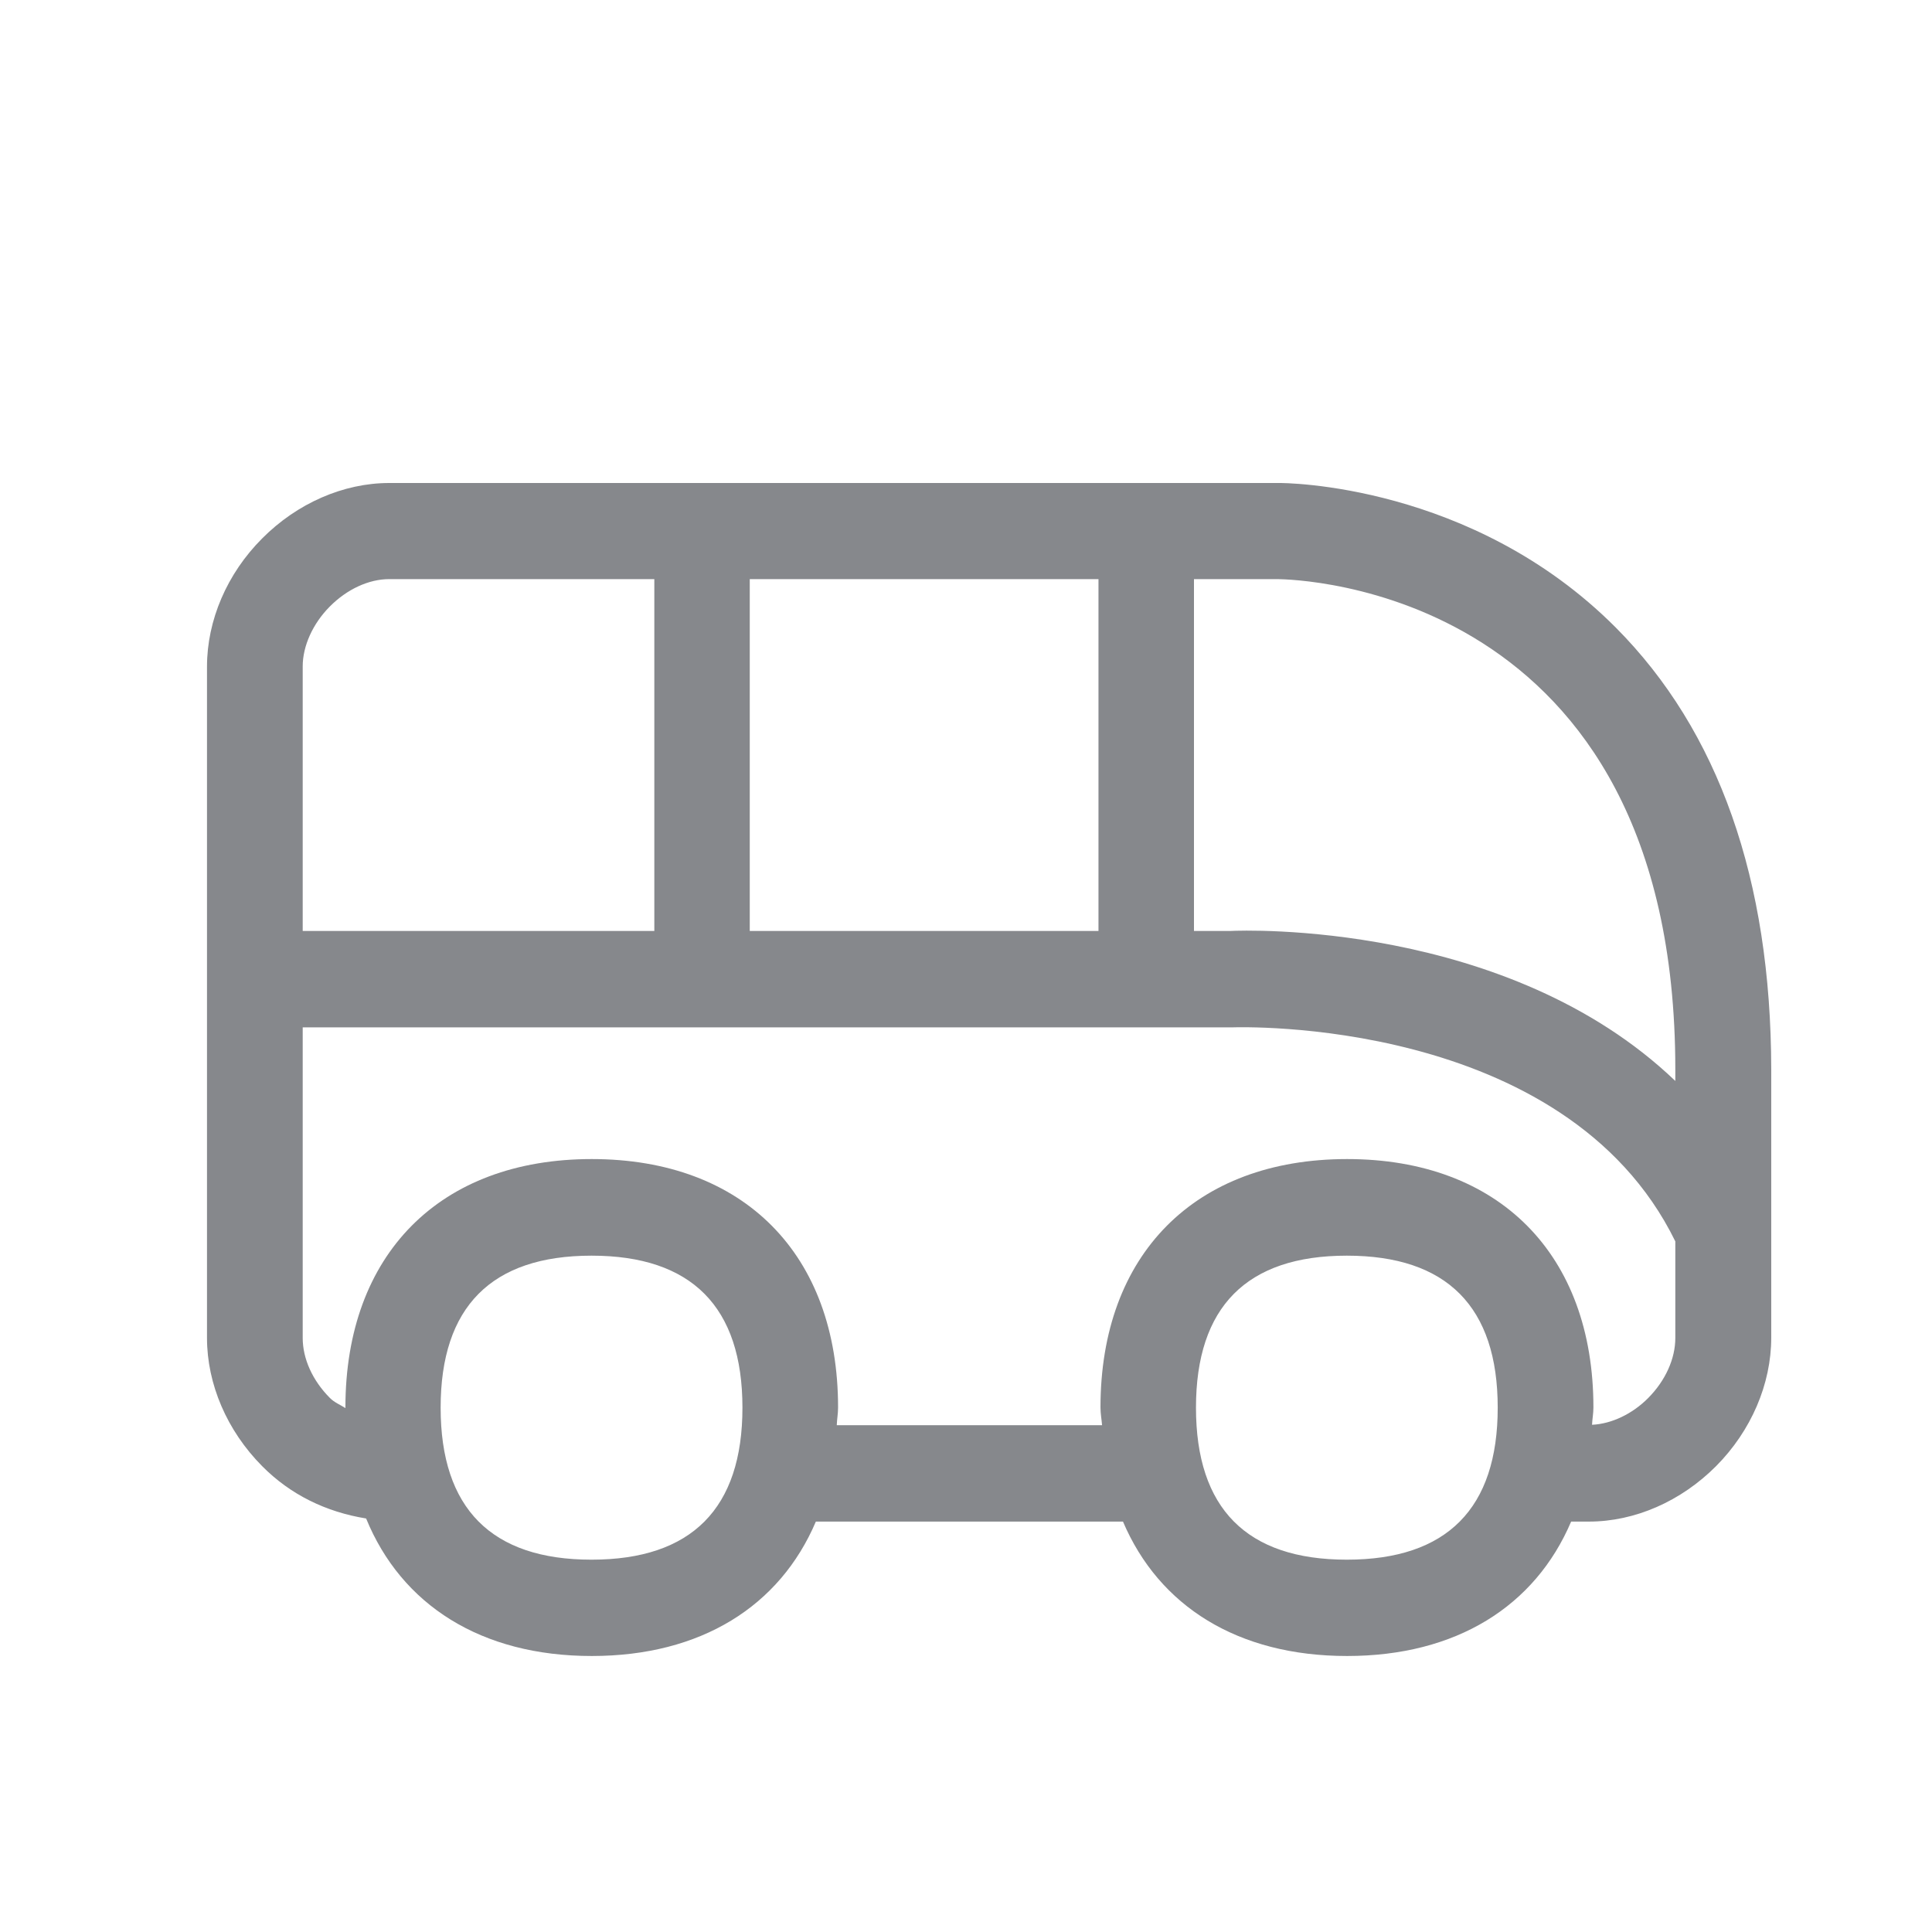 <svg width="28" height="28" viewBox="0 0 28 28" fill="none" xmlns="http://www.w3.org/2000/svg">
<path fill-rule="evenodd" clip-rule="evenodd" d="M23.889 20.259C23.657 20.494 23.354 20.636 23.073 20.649C23.077 20.562 23.093 20.485 23.093 20.398C23.093 18.179 21.725 16.798 19.523 16.798C17.32 16.798 15.949 18.179 15.949 20.398C15.949 20.488 15.965 20.568 15.972 20.655H12.127C12.13 20.568 12.146 20.488 12.146 20.398C12.146 18.179 10.779 16.798 8.576 16.798C6.374 16.798 5.006 18.179 5.006 20.398V20.407C4.932 20.359 4.845 20.326 4.78 20.259C4.529 20.007 4.387 19.691 4.387 19.391V14.889H17.874C17.92 14.889 22.677 14.718 24.28 17.991V19.391C24.28 19.691 24.138 20.007 23.889 20.259ZM19.519 22.604C18.068 22.604 17.333 21.862 17.333 20.401C17.333 18.94 18.068 18.198 19.519 18.198C20.971 18.198 21.706 18.94 21.706 20.401C21.706 21.862 20.971 22.604 19.519 22.604ZM8.573 22.604C7.122 22.604 6.386 21.862 6.386 20.401C6.386 18.94 7.122 18.198 8.573 18.198C10.024 18.198 10.76 18.94 10.76 20.401C10.76 21.862 10.024 22.604 8.573 22.604ZM4.78 8.79C5.029 8.539 5.345 8.393 5.641 8.393H9.483V13.492H4.387V9.658C4.387 9.364 4.532 9.039 4.78 8.79ZM10.866 13.492H15.92V8.393H10.866V13.492ZM24.28 15.498V15.666C21.848 13.338 18.007 13.483 17.839 13.492H17.304V8.393H18.516C18.752 8.397 24.28 8.493 24.28 15.498ZM23.415 9.093C21.335 7.007 18.613 6.997 18.52 7H5.641C4.977 7 4.306 7.294 3.8 7.803C3.29 8.313 3 8.99 3 9.661V19.391C3 20.059 3.29 20.736 3.8 21.249C4.209 21.662 4.725 21.913 5.306 22.007C5.819 23.261 6.973 24 8.576 24C10.16 24 11.302 23.278 11.824 22.052H16.275C16.797 23.278 17.939 24 19.523 24C21.106 24 22.248 23.278 22.77 22.052H23.028C23.693 22.052 24.363 21.759 24.873 21.246C25.379 20.736 25.67 20.059 25.67 19.388V15.495C25.666 12.747 24.909 10.593 23.415 9.093Z" fill="#86888C"/>
</svg>
